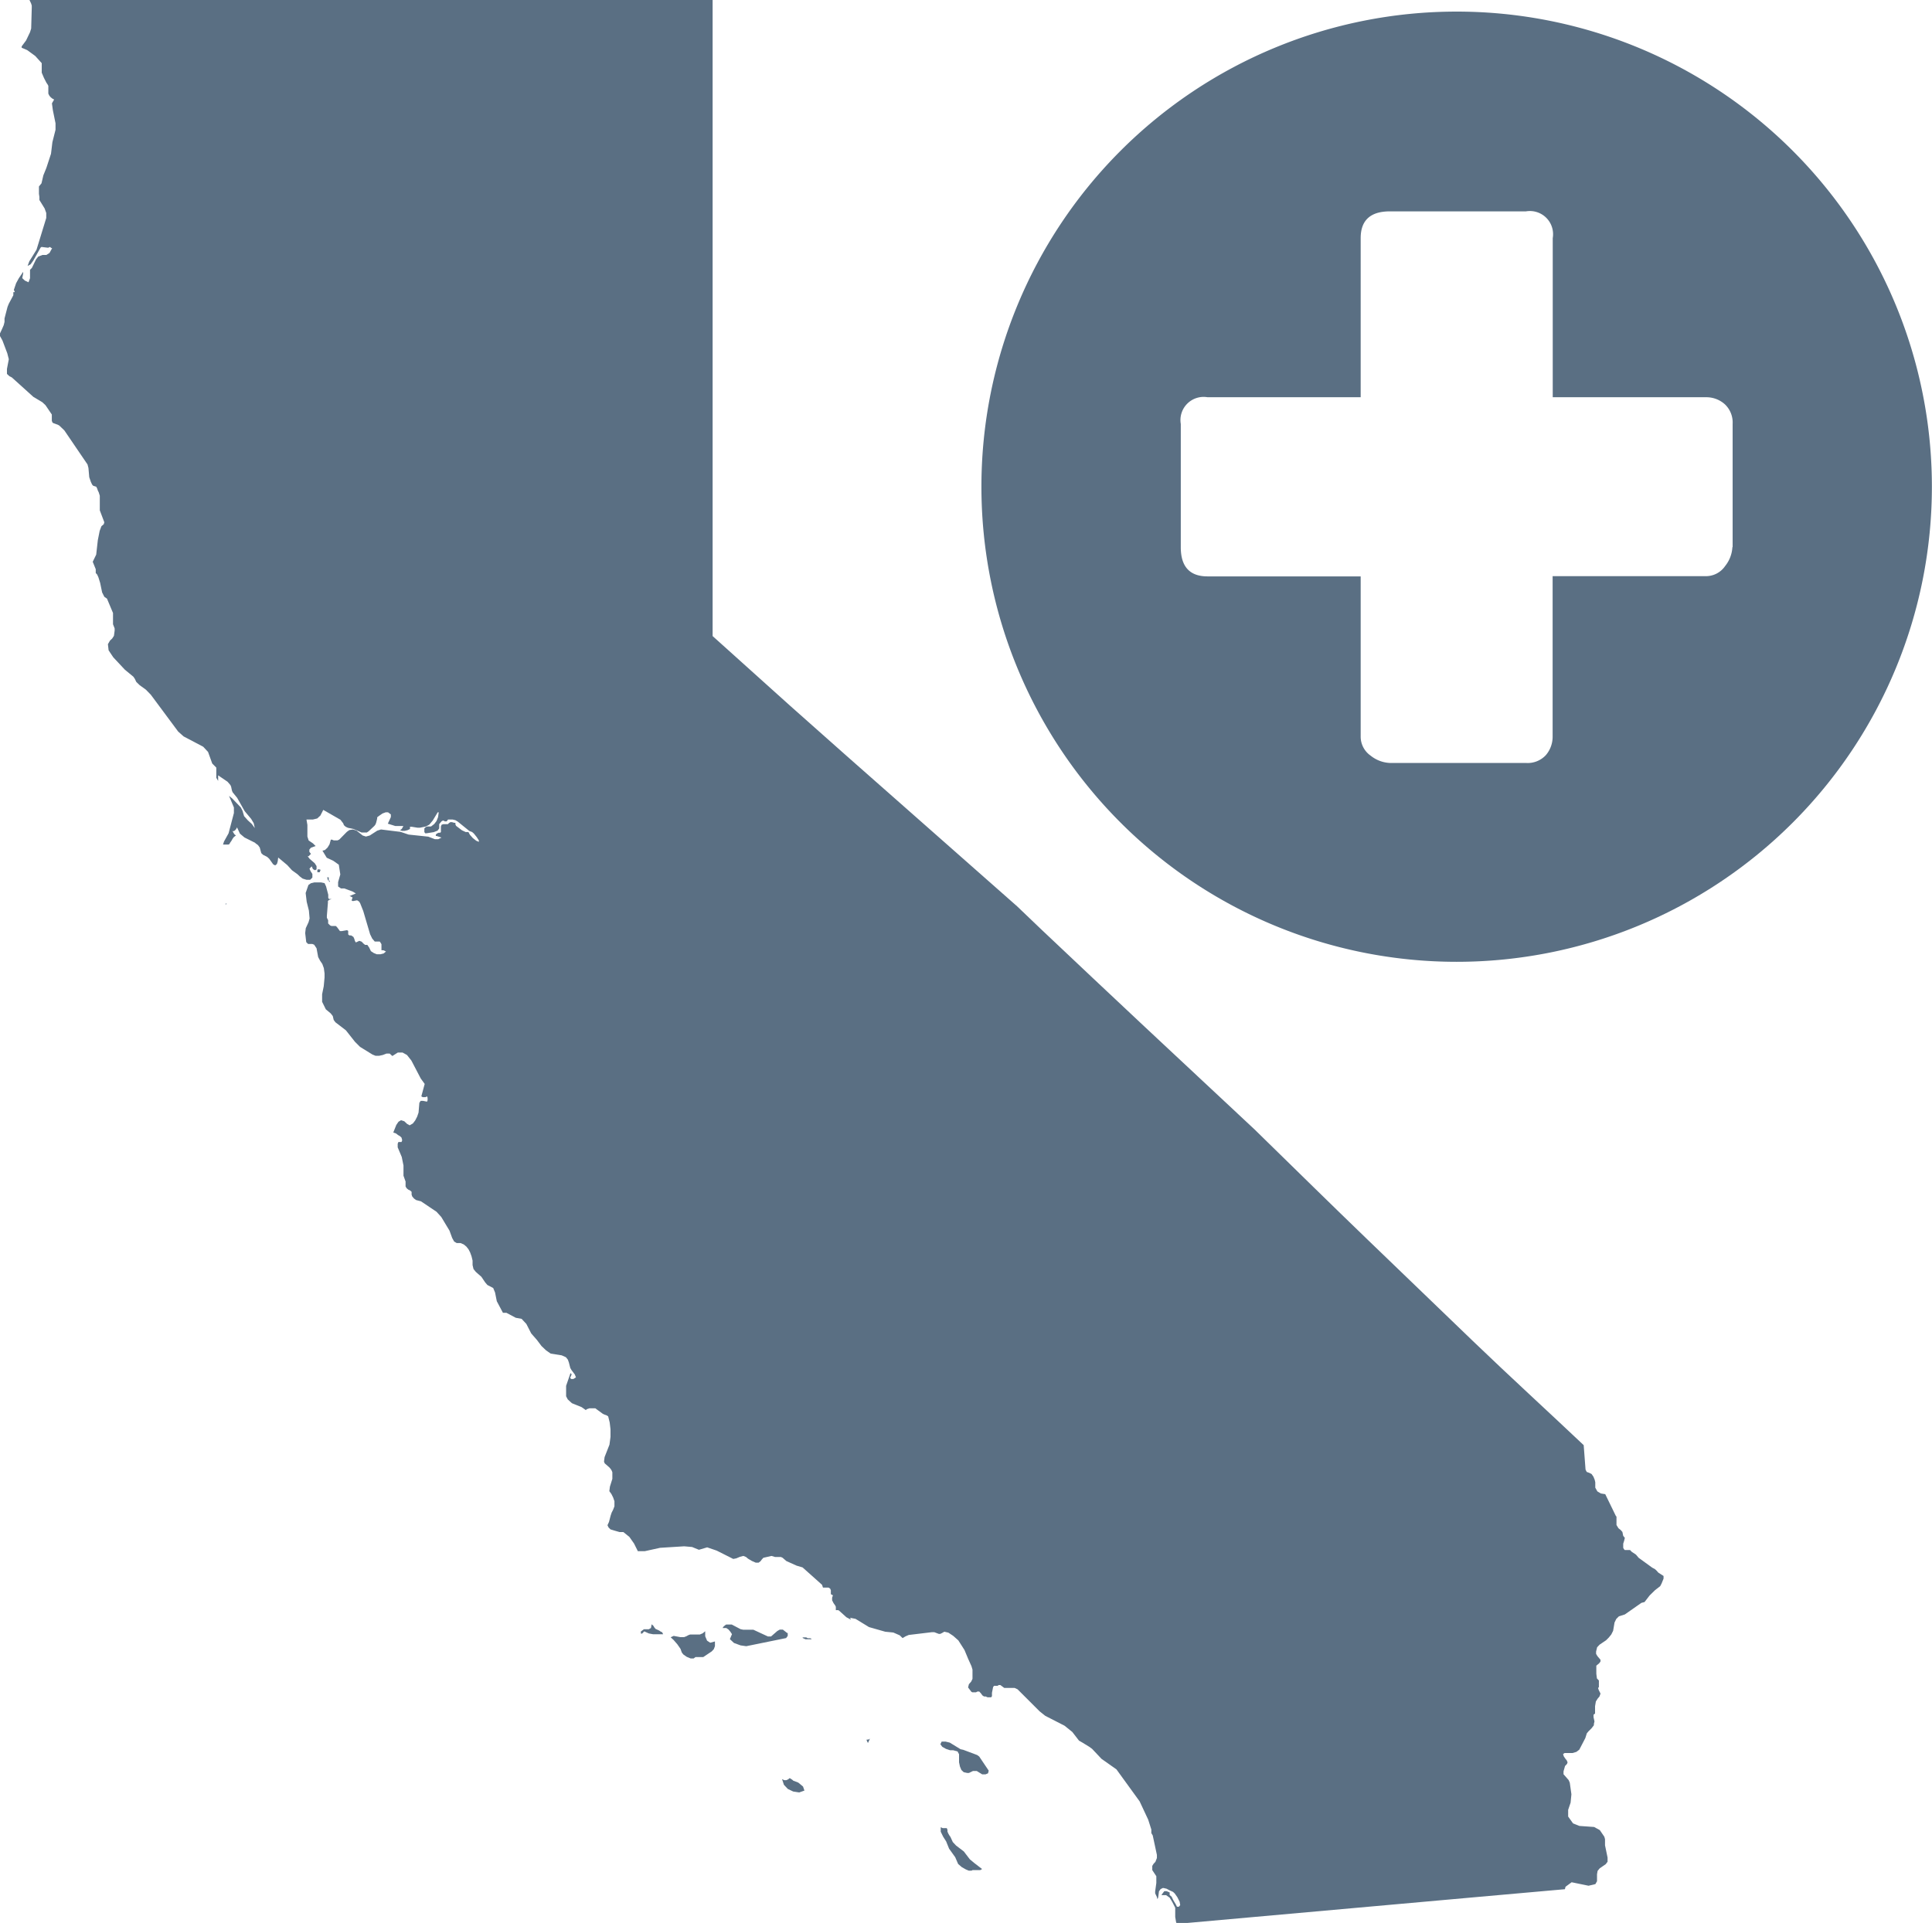<svg id="Layer_1" data-name="Layer 1" xmlns="http://www.w3.org/2000/svg" viewBox="0 0 166.68 165.94"><defs><style>.cls-1{fill:#5a6f83;}</style></defs><title>Artboard 5@1x</title><path class="cls-1" d="M125.67,1a41,41,0,1,0,41,41A41,41,0,0,0,125.67,1Zm23.79,46.2a2.84,2.84,0,0,1-.63,1.65,2,2,0,0,1-1.68.87H133.95V63.53a2.44,2.44,0,0,1-.58,1.63,2.14,2.14,0,0,1-1.73.68H119.9a2.85,2.85,0,0,1-1.65-.63,2,2,0,0,1-.86-1.68V49.74H104.18q-2.31,0-2.31-2.52V36.59a2,2,0,0,1,2.31-2.31h13.21V20.55q0-2.31,2.52-2.31h11.74a2,2,0,0,1,2.31,2.31V34.28h13.21a2.38,2.38,0,0,1,1.63.6,2.16,2.16,0,0,1,.68,1.7V47.23Z"/><path class="cls-1" d="M68.87,153.83l-.44-.17-.07-.07-.23-.15-.13.11-.16.07h-.18l-.19-.09.16.49.34.36.46.22.52.08.45-.16-.12-.35Zm-1.05-12.47.14-.19,0-.25-.05,0-.37-.29-.11,0h-.16l-.21.12-.54.47-.11,0-.16,0L65,140.64l-.28,0-.59,0-.24-.05-.76-.4-.37,0-.11,0-.09.06-.14.12-.08.12.08,0,.24,0,.19.13.16.19.14.21-.18.43.35.33.57.21.49.07,3.09-.63ZM75,150.07h0l-.08.05-.15,0,0,0,0,.06.06.14.05.09h0l.14-.29v-.13Zm-14-8.49-.16-.38,0-.43-.22.18-.24.1-.84,0-.16.06-.16.09-.21.08h-.3l-.59-.11-.26.12.26.24.32.37.27.39.11.31.13.17.3.21.34.14.25,0L60,143h.13l.16,0,.23,0,.15,0,.73-.49.18-.19.1-.26,0-.41-.41.11Zm-4-.78-.13-.09-.15-.07-.16-.07-.1-.12-.09-.15-.15-.13-.06.32-.19.11-.42,0-.26.19,0,.18.11,0,.18-.19.4.18.37.07h.86l-.08-.17Zm12.88.57-.2,0-.12-.07-.17,0h-.14l0,0,0,.05.24.11.13,0,.19,0,.19,0,0-.05Zm73.64-5.14V136l-.45-.29-.16-.18-.13-.12-.24-.13-1.17-.85-.21-.25-.07-.06-.28-.18-.07-.06-.11-.12-.06,0-.06,0h-.25l-.09,0-.07-.08-.06-.11,0-.2,0-.16h0l.08-.25.06-.25-.14-.17h0l-.07-.34-.15-.17-.19-.15-.17-.28,0-.11,0-.4,0-.14,0-.07-.06-.07-.91-1.87-.38-.06-.3-.18-.18-.32,0-.47-.05-.21-.11-.27-.16-.23-.2-.1-.22-.08-.1-.2c-.05-.7-.11-1.4-.16-2.11-3.17-3-6.35-5.9-9.47-8.9s-6.13-5.9-9.19-8.85-6.16-6-9.23-9l-.5-.49-9.48-8.86q-4.47-4.19-8.92-8.4l-2.09-2-9.78-8.63Q73,65.21,68.15,60.89l-6.67-6c0-4.3,0-8.6,0-12.9q0-6,0-12,0-6.69,0-13.38t0-13.23q0-1.71,0-3.43H2.52l.16.34.06.19,0,.2L2.69,2.46l-.1.32-.34.71L1.87,4v.12l.47.2.7.51.56.62,0,.53,0,.29.19.45L4,7.13l.12.18.05.1,0,.49v.18l.09.18.12.14.14.11.15.08-.19.33.08.59.23,1.13,0,.56-.27,1.07-.12,1L4,14.49l-.26.64-.16.69-.22.27,0,.3,0,.34L3.4,17l0,.26.45.73.14.39,0,.43-.84,2.74-.62,1-.15.4.26-.14.23-.32.63-1.12.08-.06.57.07.16-.07.13.1.06,0-.23.42L4,22,3.67,22l-.37.14-.19.24-.36.74-.16.16,0,.73-.13.35-.32-.15L1.92,24V24L2,23.6l0-.14L1.63,24l-.24.44L1.2,25l0,.05.06.08,0,.08-.06,0-.05,0,0,0,0,.06,0,.21-.39.73-.11.27-.26,1,0,.3-.07.28-.13.3L0,28.77,0,29l.21.38.42,1.11L.76,31l-.16.84,0,.43.22.2.2.1,1.86,1.68.77.46.27.25.55.81,0,.13,0,.41.06.16.11.06.34.12.13.07.44.42,2,2.94.08.3.07.8.14.41.11.23.09.1L8.3,42l.08.15.06.18.08.16.09.29,0,1.26L9,45.07l-.05.17-.2.17-.15.4-.16.8-.14,1.25L8,48.48l.26.64v.33l.12.13.11.24.15.48.17.82L9,51.5l.23.16.52,1.24,0,.19,0,.6,0,.18.14.36,0,.19-.06.45-.15.23-.19.18-.18.31.06.53.4.6,1,1.07.74.61.12.18.13.27.29.28.53.38.43.44,2.36,3.18.47.42,1.69.89.42.45.36,1,.35.35,0,.88.16.27v-.48l.81.55.25.29.06.14.07.33.06.15.39.48L21.11,70l.56.67.22.37.09.42-.25-.35-.35-.32-.32-.36-.14-.47-.15-.29-.73-.76-.28-.23.42,1,0,.48-.46,1.75-.39.7-.09.27.37,0,.1,0,.11-.06,0,0v-.05l.16-.23.08-.15.11-.15.19-.15-.1-.06-.06-.07-.14-.24.12,0,.1-.07.09-.1.08-.15.25.54.39.33.9.45.08.07.19.14.15.21.13.48.16.15.34.17.18.16.35.49.17.09.15-.12.07-.23L24,74l.78.65.41.45.47.34.2.19.25.19.33.1.32,0,.19-.19,0-.31-.16-.25-.09-.21.19-.2L27,75l.18.1.13-.08,0-.28-.16-.25-.43-.37-.18-.23.09,0,.12-.13.08-.07-.14-.18,0-.2.14-.16.4-.14L27,72.78l-.37-.25-.11-.34v-1l-.08-.47H27l.37-.09.27-.25.25-.49,1.48.85.24.31.06.16.16.14.2.09.45.09.71.31h.28l.18,0,.16-.11.49-.46.09-.12.06-.15.09-.36,0-.11.14-.11L33,70.2l.27-.1h.21l.24.18v.23l-.26.57.64.2.7,0-.11.21-.07.08-.11.07.17.06h.23l.25-.06.21-.1,0-.19.17,0,.49.08h.19l.53-.11.29-.16.3-.36.42-.7h.09l-.06.42-.13.33-.2.26-.27.21-.15,0-.16,0-.15.05-.12.12,0,.16,0,.15.07.11.11,0,.63-.1.33-.13.14-.19v-.24l0-.13.2-.24.1-.06.09,0,.09.06.1,0,.07,0,.11-.16.07,0h.32l.25.06.2.12,1,.81.24.09.15.13.24.3.19.29v.13l-.23-.1-.29-.23-.25-.28-.13-.24-.24,0-.32-.15-.5-.38-.06-.12,0-.14L39.17,71,39,70.95h-.15l-.12.08-.09.09-.07,0h-.32l-.15.05-.06.15v.15l0,.18,0,.15-.06.06-.13,0-.14.06-.11.1,0,.12.07,0,.42.14-.28.14-.29,0-.57-.22-1.7-.18-.68-.23-1.7-.21-.32.1-.65.42-.33.09-.28-.09-.53-.42-.3-.1-.32.05-.21.15-.66.67-.15.07-.19,0-.14,0-.14-.06h-.11l-.11.4-.17.28-.22.21-.22.06.37.61.56.26.48.34.13.84-.19.66v.38l.25.17.29,0,.72.27.27.16-.57.24.08,0,.21.11-.09.26.12.05.36-.07.17.11.09.14.27.68.59,2,.18.37.22.26h.34l.09,0,.06.08.09.15,0,.08,0,.12V82l.05,0,.11,0,.23.11-.2.17-.28.07-.31,0-.27-.11L32,82.08l-.15-.31-.16-.23-.19,0-.15-.12-.15-.16L31,81.19l-.3.14-.08-.13-.06-.2-.07-.15-.2-.13-.15,0-.1-.08,0-.31-.1-.06-.46.08h-.15L29.07,80l-.1-.09-.12,0-.25,0-.12-.05-.17-.17,0-.13v-.15l-.11-.21v-.17l.09-1.12,0-.16.1-.09.22-.08h-.22l-.07-.09v-.28l-.19-.72L28,76.21l-.29-.06-.6,0-.29.07-.21.15-.24.69.09.76.19.76.06.68-.09.32-.24.52-.05.42.09.78.16.16.18,0h.18l.16.06.21.31.14.76.17.32.19.28.13.36L28,84l0,.35-.07.76-.14.69v.65l.32.65.42.35.18.23.08.34.15.2.9.69.79,1,.43.43,1.07.66.27.11.31,0,.32-.07.31-.12.28,0,.23.21.47-.3.41,0,.38.21.38.48.81,1.55.34.47-.29,1.07.12.07.12,0,.12,0,.13-.07.05.12,0,.11,0,.11-.05.12L36.5,95l-.21,0-.11.17-.07.84-.12.35-.17.33-.2.26-.28.16-.23-.13-.23-.22-.28-.09-.22.13-.19.28-.26.65.23.08.18.14.16.09.14.13.06.23-.06.15-.27,0-.06.15,0,.31.35.83.15.74,0,.74,0,.14.18.5,0,.21v.12l0,.1.1.16.15.12.15.07.12.11,0,.24.06.17.15.17.18.13.42.11,1.34.9.41.45.71,1.18.23.63.17.31.22.13.33,0,.28.12.23.19.18.23.14.27.12.33.09.37,0,.39.08.34.2.25.48.42.33.49.19.22.5.26.16.39.15.75.53,1,.3,0,.81.43.5.09.41.44.42.82.49.56.4.53.39.37.4.28.95.15.36.16.17.21.09.25.12.47.11.19.28.37.1.25-.22.14-.2,0-.08-.11.13-.29-.1-.11-.38,1.1,0,.62,0,.28.14.27.36.33.84.34.37.26.06-.08.24-.08.29,0,.22,0,.12.09L52,122l.12.06.24.09.11.08.13.52.07.59,0,.66-.09.67-.42,1.07-.05.39.06.15.41.36.11.13.08.13.06.15,0,.18,0,.39-.21.67-.05.39.18.25.15.3.11.32,0,.44-.12.31-.12.23-.09.27-.14.54-.13.28.09.19.17.17.36.11.42.12h.33l.52.42.4.57.33.66.6,0,1.32-.29,2.08-.13.68.06.59.24.71-.21.82.28,1.43.72.26-.05.31-.13.3-.08.23.09.18.15.32.19.34.15.25,0,.16-.12.12-.16.13-.14.7-.16.3.09h.34l.17,0,.15.07.32.28.89.4.51.15,1.68,1.5L71,137h.33l.15,0,.14.09.06.14v.18l0,.16.18.1-.07.2,0,.23.12.24.15.21.05.11,0,.21,0,.08.07,0,.14,0,.08.05.62.56.37.2.44,0-.2,0-.12,0-.1,0-.07-.15.47.09,1.16.71,1.4.4.7.07.55.24.25.24.25-.15.28-.12,2-.24.2,0L81,141h.11l.15-.07.21-.12.35.08.42.28.44.39.53.83.32.77.28.62.09.3,0,.25,0,.55-.11.23-.2.23-.07.28.28.37.09.05.15,0h.16l.13-.07.15,0,.14.15.14.19.14.09.14,0,.16.07.16,0,.15,0,.07-.1v-.29l.1-.5.08-.1.18,0,.11,0,.12-.07.13,0,.34.25h.23l.28,0,.38,0,.26.12,1.9,1.9.49.39,1.66.85.67.54.58.75.28.16.62.38.23.17.81.86,1.29.91,2,2.76.74,1.58.27.85,0,.31.12.2.36,1.68v.27l-.13.33-.16.17-.11.18,0,.36.35.53,0,.24,0,.34-.1.73,0,.17.14.29.06.21.06-.15.07-.53.14-.19.18-.09h.09l.25.06.24.13.31.14.15.14.23.33.19.38.05.29-.11.14-.17,0-.11-.22-.2-.33-.15-.31-.17-.15,0-.22-.26-.11h-.2l-.14.18-.11.16h.4l.31.22.23.38.25.49,0,.42,0,.38.08.47.1.12h0l12.84-1.15,12.84-1.15,7.76-.69v0l.05-.21.53-.39,1.46.3.59-.14.14-.25v-.6l.05-.29.18-.22.52-.36.16-.21,0-.36-.22-1.06,0-.21,0-.16v-.16l-.06-.21-.39-.57-.49-.27-1.27-.09-.55-.22-.42-.59,0-.58.21-.62.07-.72-.14-1-.1-.23-.44-.5,0-.25.13-.46.17-.18.05-.14-.08-.18-.11-.13-.14-.21-.06-.19.13-.09.68,0,.34-.1.25-.19.52-1,.13-.41.14-.17.28-.28.19-.25,0-.11.05-.22-.08-.36v-.22l.13-.1,0-.08v-.55l.07-.41.15-.24.16-.19.09-.25-.15-.3-.06-.18.07-.08,0-.09v-.39l0-.09-.17-.18-.05-.4V144l0-.26.25-.21.11-.15,0-.15-.27-.32-.11-.19,0-.2.09-.37.22-.23.55-.37.23-.23.22-.27.16-.32.12-.71.15-.31.23-.23.51-.16,1.43-1,.27-.07.44-.57.47-.46.44-.34.12-.23ZM84.3,151.45,83.1,151l-.23-.05-.93-.57-.37-.09-.33,0-.11.23.16.22.32.18.36.12.27,0,.37.1.13.24,0,.7.08.37.12.29.2.19.31.07.14,0,.35-.17.14,0,.19,0,.47.29.28,0,.22-.09.06-.23-.82-1.22Zm-.63,9-.52-.68-.67-.51-.28-.3-.2-.44-.08-.11-.1-.17-.08-.18,0-.16-.06-.14-.16,0-.19,0-.17-.08,0,.39.21.43.26.41.25.62.53.74.25.58.31.27.35.2.26.11h.14l.1,0,.09-.05.1,0h.38l.18,0,.16-.09-.65-.5ZM19.53,78l-.08.09,0,0v0h0v0l.05-.17,0,0Zm7.92-3,0,.05h-.07l0,.08v.14h0l.09,0,.11,0,.08-.21h0Zm.78.71.05.22h0l.17.19V76h0l-.09,0,0-.29h-.17Z"/></svg>

